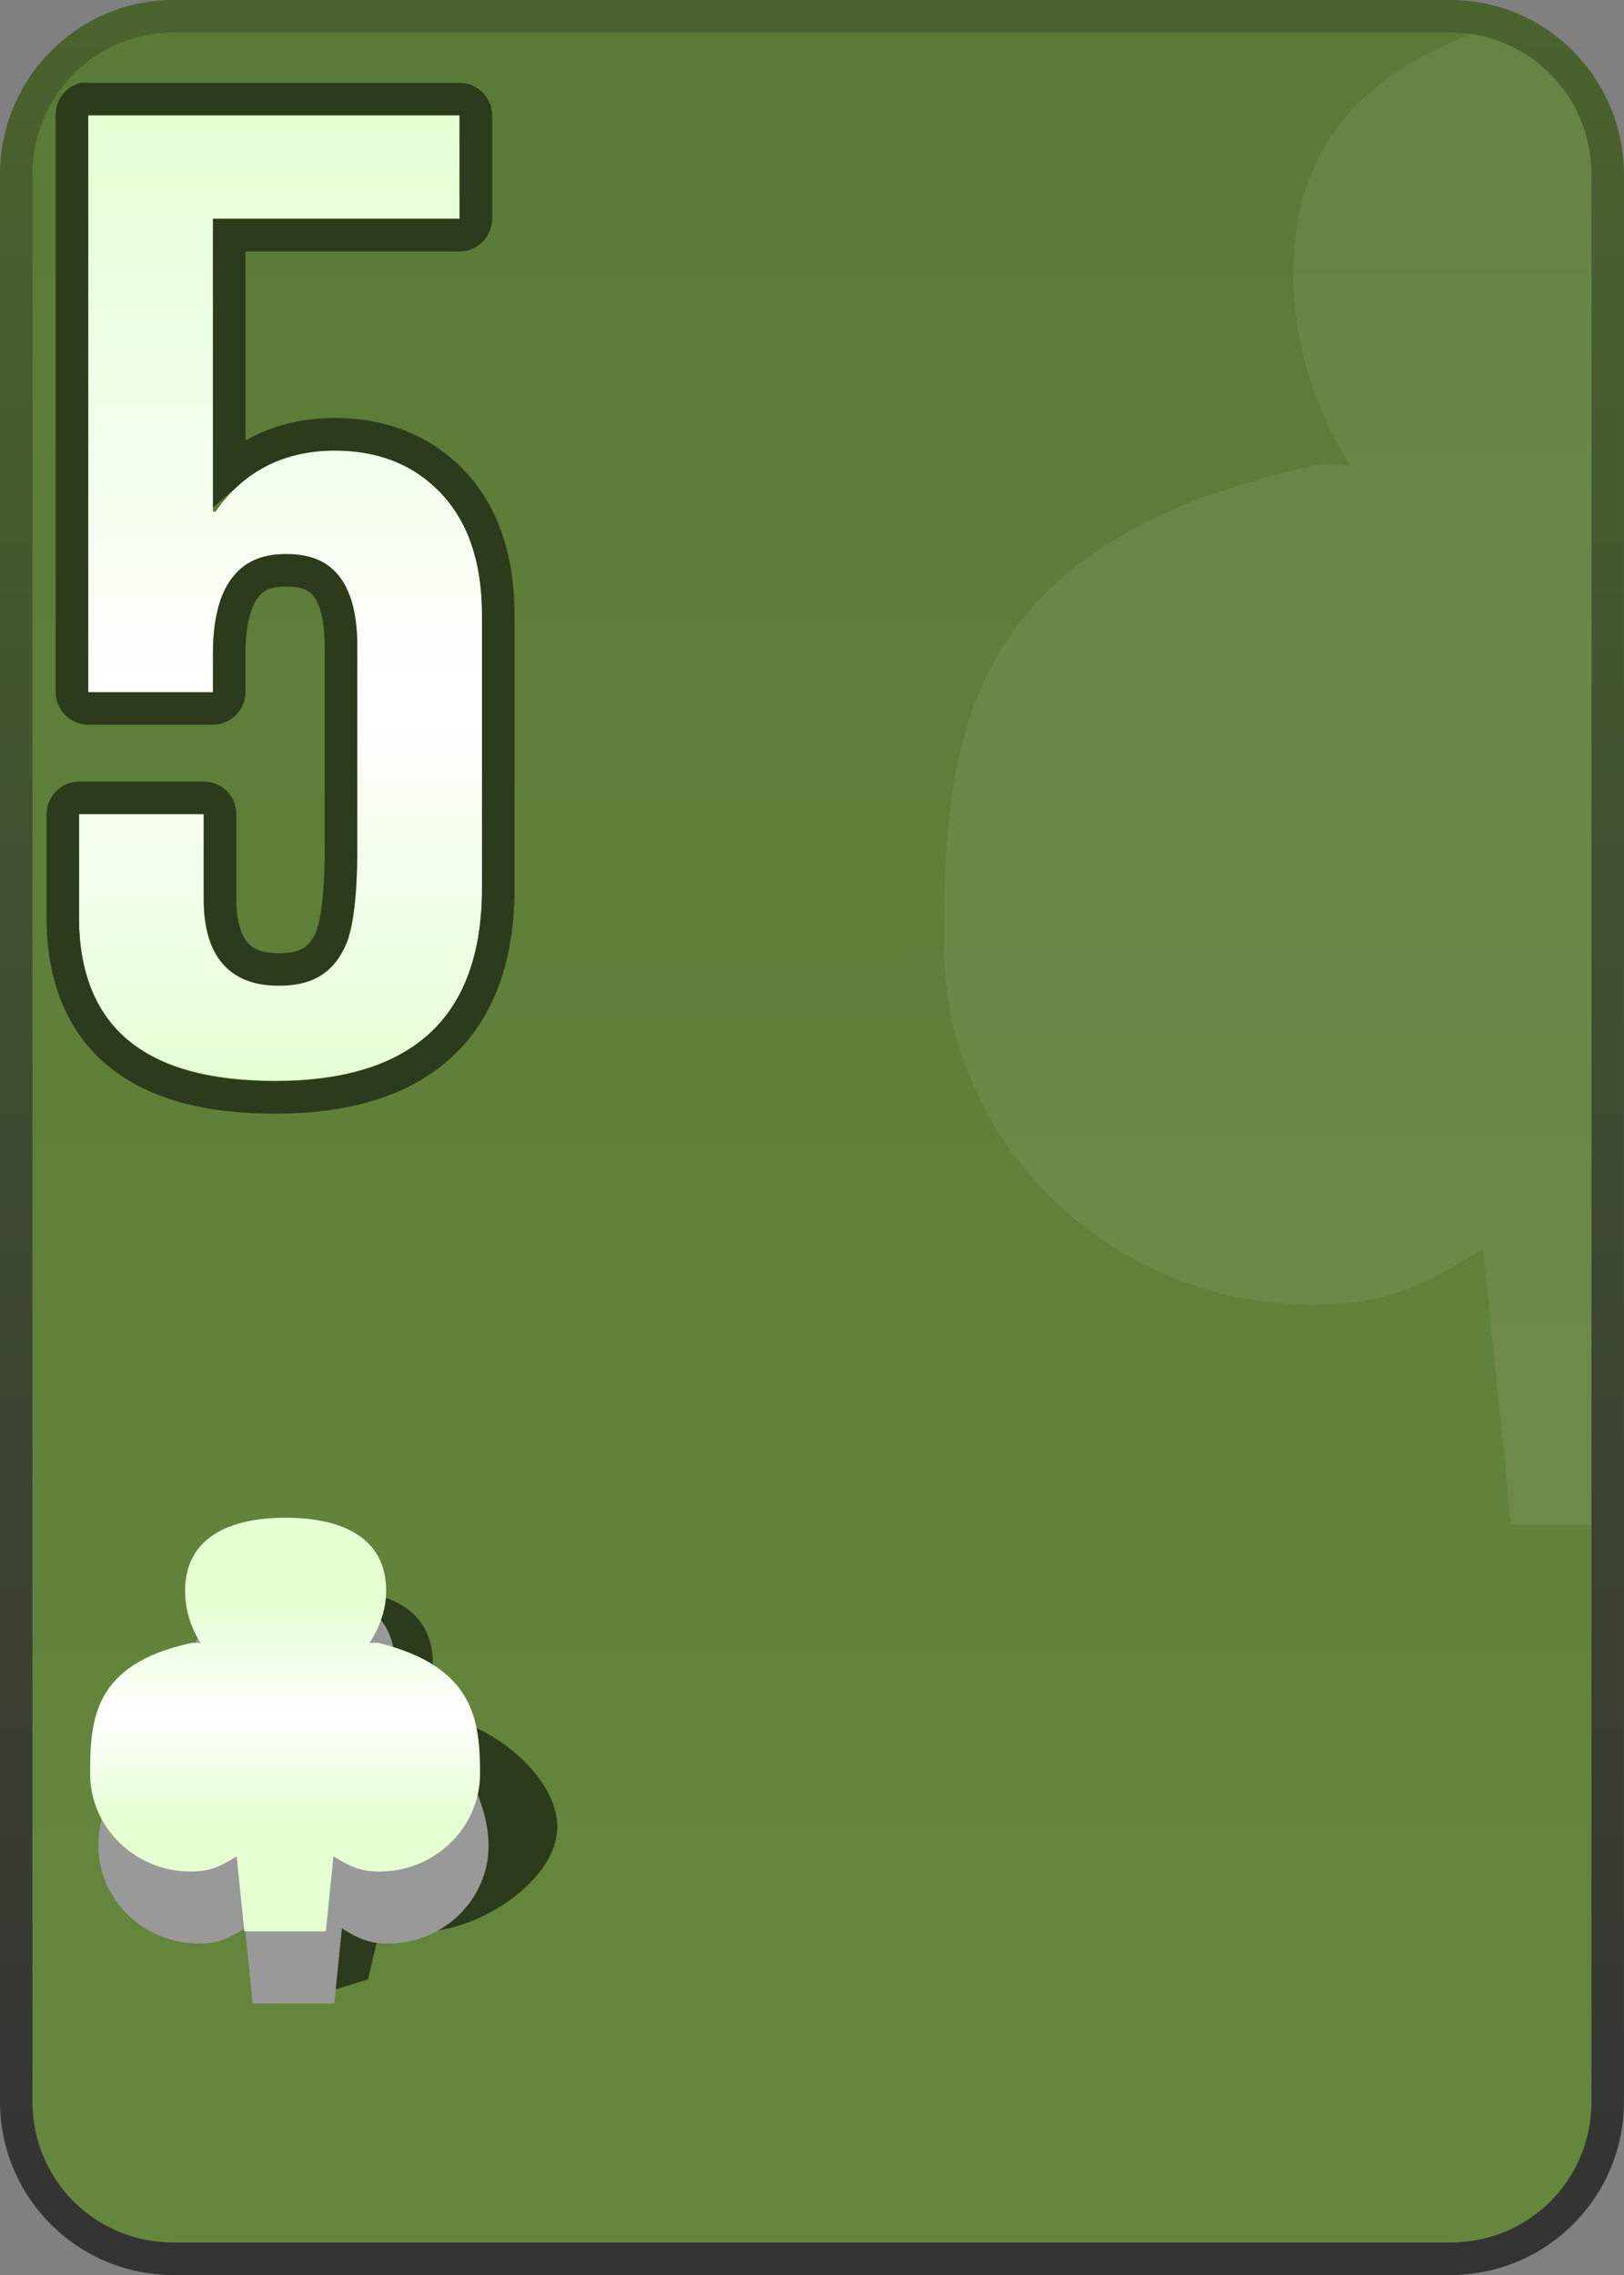 <?xml version="1.0" encoding="UTF-8" standalone="no"?>
<!-- Created with Inkscape (http://www.inkscape.org/) -->

<svg
   xmlns:dc="http://purl.org/dc/elements/1.1/"
   xmlns:cc="http://creativecommons.org/ns#"
   xmlns:rdf="http://www.w3.org/1999/02/22-rdf-syntax-ns#"
   xmlns:svg="http://www.w3.org/2000/svg"
   xmlns="http://www.w3.org/2000/svg"
   xmlns:xlink="http://www.w3.org/1999/xlink"
   xmlns:sodipodi="http://sodipodi.sourceforge.net/DTD/sodipodi-0.dtd"
   xmlns:inkscape="http://www.inkscape.org/namespaces/inkscape"
   width="50"
   height="70"
   id="svg2"
   version="1.1"
   inkscape:version="0.47 r22583"
   sodipodi:docname="5.svg">
  <rect width="100%" height="100%" fill="#808080" stroke="none"/>
  <defs
     id="defs4">
    <linearGradient
       id="linearGradient2970">
      <stop
         id="stop2972"
         offset="0"
         style="stop-color:#dcf4cb;stop-opacity:1" />
      <stop
         style="stop-color:#ffffff;stop-opacity:1"
         offset="0.372"
         id="stop2974" />
      <stop
         id="stop2976"
         offset="1"
         style="stop-color:#dcf4cc;stop-opacity:1" />
    </linearGradient>
    <linearGradient
       id="linearGradient2948">
      <stop
         id="stop2950"
         offset="0"
         style="stop-color:#ffffff;stop-opacity:1" />
      <stop
         id="stop2952"
         offset="1"
         style="stop-color:#dbf4ca;stop-opacity:1" />
    </linearGradient>
    <linearGradient
       id="linearGradient2890">
      <stop
         id="stop2892"
         offset="0"
         style="stop-color:#ffffff;stop-opacity:1" />
      <stop
         id="stop2894"
         offset="1"
         style="stop-color:#d5ffb9;stop-opacity:1" />
    </linearGradient>
    <inkscape:perspective
       sodipodi:type="inkscape:persp3d"
       inkscape:vp_x="0 : 526.18109 : 1"
       inkscape:vp_y="0 : 1000 : 0"
       inkscape:vp_z="744.09448 : 526.18109 : 1"
       inkscape:persp3d-origin="372.04724 : 350.78739 : 1"
       id="perspective10" />
    <inkscape:perspective
       id="perspective2930"
       inkscape:persp3d-origin="0.5 : 0.33333333 : 1"
       inkscape:vp_z="1 : 0.5 : 1"
       inkscape:vp_y="0 : 1000 : 0"
       inkscape:vp_x="0 : 0.5 : 1"
       sodipodi:type="inkscape:persp3d" />
    <linearGradient
       id="linearGradient3727">
      <stop
         id="stop3729"
         offset="0"
         style="stop-color:#005235;stop-opacity:1" />
      <stop
         id="stop3731"
         offset="1"
         style="stop-color:#007d51;stop-opacity:1" />
    </linearGradient>
    <inkscape:perspective
       id="perspective3615"
       inkscape:persp3d-origin="0.5 : 0.33333333 : 1"
       inkscape:vp_z="1 : 0.5 : 1"
       inkscape:vp_y="0 : 1000 : 0"
       inkscape:vp_x="0 : 0.5 : 1"
       sodipodi:type="inkscape:persp3d" />
    <inkscape:perspective
       id="perspective3944"
       inkscape:persp3d-origin="0.5 : 0.33333333 : 1"
       inkscape:vp_z="1 : 0.5 : 1"
       inkscape:vp_y="0 : 1000 : 0"
       inkscape:vp_x="0 : 0.5 : 1"
       sodipodi:type="inkscape:persp3d" />
    <inkscape:perspective
       id="perspective3660"
       inkscape:persp3d-origin="0.5 : 0.33333333 : 1"
       inkscape:vp_z="1 : 0.5 : 1"
       inkscape:vp_y="0 : 1000 : 0"
       inkscape:vp_x="0 : 0.5 : 1"
       sodipodi:type="inkscape:persp3d" />
    <linearGradient
       inkscape:collect="always"
       xlink:href="#linearGradient3633"
       id="linearGradient3639"
       x1="334.281"
       y1="713.062"
       x2="334.281"
       y2="643.062"
       gradientUnits="userSpaceOnUse" />
    <linearGradient
       id="linearGradient3633">
      <stop
         style="stop-color:#333333;stop-opacity:1;"
         offset="0"
         id="stop3635" />
      <stop
         style="stop-color:#4a632d;stop-opacity:1;"
         offset="1"
         id="stop3637" />
    </linearGradient>
    <inkscape:perspective
       id="perspective3674"
       inkscape:persp3d-origin="0.5 : 0.33333333 : 1"
       inkscape:vp_z="1 : 0.5 : 1"
       inkscape:vp_y="0 : 1000 : 0"
       inkscape:vp_x="0 : 0.5 : 1"
       sodipodi:type="inkscape:persp3d" />
    <inkscape:perspective
       id="perspective3657"
       inkscape:persp3d-origin="0.5 : 0.33333333 : 1"
       inkscape:vp_z="1 : 0.5 : 1"
       inkscape:vp_y="0 : 1000 : 0"
       inkscape:vp_x="0 : 0.5 : 1"
       sodipodi:type="inkscape:persp3d" />
    <inkscape:perspective
       id="perspective3826"
       inkscape:persp3d-origin="0.5 : 0.33333333 : 1"
       inkscape:vp_z="1 : 0.5 : 1"
       inkscape:vp_y="0 : 1000 : 0"
       inkscape:vp_x="0 : 0.5 : 1"
       sodipodi:type="inkscape:persp3d" />
    <inkscape:perspective
       id="perspective15018"
       inkscape:persp3d-origin="0.5 : 0.33333333 : 1"
       inkscape:vp_z="1 : 0.5 : 1"
       inkscape:vp_y="0 : 1000 : 0"
       inkscape:vp_x="0 : 0.5 : 1"
       sodipodi:type="inkscape:persp3d" />
    <linearGradient
       id="linearGradient7795-1-1-7-7-6-1">
      <stop
         style="stop-color:# d5ffb9;stop-opacity:0.436;"
         offset="0"
         id="stop7797-7-7-4-4-0-1" />
      <stop
         style="stop-color:# d5ffb9;stop-opacity:0;"
         offset="1"
         id="stop7799-4-4-0-0-2-3" />
    </linearGradient>
    <inkscape:perspective
       id="perspective2849"
       inkscape:persp3d-origin="0.5 : 0.33333333 : 1"
       inkscape:vp_z="1 : 0.5 : 1"
       inkscape:vp_y="0 : 1000 : 0"
       inkscape:vp_x="0 : 0.5 : 1"
       sodipodi:type="inkscape:persp3d" />
    <inkscape:perspective
       id="perspective3621"
       inkscape:persp3d-origin="0.5 : 0.33333333 : 1"
       inkscape:vp_z="1 : 0.5 : 1"
       inkscape:vp_y="0 : 1000 : 0"
       inkscape:vp_x="0 : 0.5 : 1"
       sodipodi:type="inkscape:persp3d" />
    <inkscape:perspective
       id="perspective2847"
       inkscape:persp3d-origin="0.5 : 0.33333333 : 1"
       inkscape:vp_z="1 : 0.5 : 1"
       inkscape:vp_y="0 : 1000 : 0"
       inkscape:vp_x="0 : 0.5 : 1"
       sodipodi:type="inkscape:persp3d" />
    <inkscape:perspective
       id="perspective2848"
       inkscape:persp3d-origin="0.5 : 0.33333333 : 1"
       inkscape:vp_z="1 : 0.5 : 1"
       inkscape:vp_y="0 : 1000 : 0"
       inkscape:vp_x="0 : 0.5 : 1"
       sodipodi:type="inkscape:persp3d" />
    <inkscape:perspective
       id="perspective3659"
       inkscape:persp3d-origin="0.5 : 0.33333333 : 1"
       inkscape:vp_z="1 : 0.5 : 1"
       inkscape:vp_y="0 : 1000 : 0"
       inkscape:vp_x="0 : 0.5 : 1"
       sodipodi:type="inkscape:persp3d" />
    <linearGradient
       inkscape:collect="always"
       xlink:href="#linearGradient3633"
       id="linearGradient2853"
       gradientUnits="userSpaceOnUse"
       x1="334.281"
       y1="713.062"
       x2="334.281"
       y2="643.062"
       gradientTransform="translate(-83.305,17.159)" />
    <inkscape:perspective
       id="perspective2879"
       inkscape:persp3d-origin="0.5 : 0.33333333 : 1"
       inkscape:vp_z="1 : 0.5 : 1"
       inkscape:vp_y="0 : 1000 : 0"
       inkscape:vp_x="0 : 0.5 : 1"
       sodipodi:type="inkscape:persp3d" />
    <linearGradient
       y2="643.062"
       x2="334.281"
       y1="713.062"
       x1="334.281"
       gradientUnits="userSpaceOnUse"
       id="linearGradient2872"
       xlink:href="#linearGradient3633-7"
       inkscape:collect="always"
       gradientTransform="translate(0.004,0.014)" />
    <linearGradient
       id="linearGradient3633-7">
      <stop
         style="stop-color:#333333;stop-opacity:1;"
         offset="0"
         id="stop3635-4" />
      <stop
         style="stop-color:#4a632d;stop-opacity:1;"
         offset="1"
         id="stop3637-0" />
    </linearGradient>
    <linearGradient
       y2="643.062"
       x2="334.281"
       y1="713.062"
       x1="334.281"
       gradientTransform="translate(0.004,0.014)"
       gradientUnits="userSpaceOnUse"
       id="linearGradient2888"
       xlink:href="#linearGradient3633-7"
       inkscape:collect="always" />
    <inkscape:perspective
       id="perspective2854"
       inkscape:persp3d-origin="0.5 : 0.33333333 : 1"
       inkscape:vp_z="1 : 0.5 : 1"
       inkscape:vp_y="0 : 1000 : 0"
       inkscape:vp_x="0 : 0.5 : 1"
       sodipodi:type="inkscape:persp3d" />
    <inkscape:perspective
       id="perspective3769"
       inkscape:persp3d-origin="0.5 : 0.33333333 : 1"
       inkscape:vp_z="1 : 0.5 : 1"
       inkscape:vp_y="0 : 1000 : 0"
       inkscape:vp_x="0 : 0.5 : 1"
       sodipodi:type="inkscape:persp3d" />
    <linearGradient
       inkscape:collect="always"
       xlink:href="#linearGradient3753"
       id="linearGradient3759"
       x1="317.922"
       y1="676.086"
       x2="317.922"
       y2="663.915"
       gradientUnits="userSpaceOnUse" />
    <linearGradient
       id="linearGradient3753">
      <stop
         style="stop-color:#ffffff;stop-opacity:1"
         offset="0"
         id="stop3755" />
      <stop
         style="stop-color:#fff2ca;stop-opacity:1"
         offset="1"
         id="stop3757" />
    </linearGradient>
    <linearGradient
       inkscape:collect="always"
       xlink:href="#linearGradient3753"
       id="linearGradient3777"
       x1="317.922"
       y1="676.086"
       x2="317.922"
       y2="663.915"
       gradientUnits="userSpaceOnUse" />
    <linearGradient
       id="linearGradient3779">
      <stop
         style="stop-color:#ffffff;stop-opacity:1"
         offset="0"
         id="stop3781" />
      <stop
         style="stop-color:#fff2ca;stop-opacity:1"
         offset="1"
         id="stop3783" />
    </linearGradient>
    <linearGradient
       gradientTransform="translate(1.7149805e-5,-3.1093197e-5)"
       y2="663.915"
       x2="317.922"
       y1="676.086"
       x1="317.922"
       gradientUnits="userSpaceOnUse"
       id="linearGradient3787"
       xlink:href="#linearGradient2890"
       inkscape:collect="always" />
    <inkscape:perspective
       id="perspective3061"
       inkscape:persp3d-origin="0.5 : 0.33333333 : 1"
       inkscape:vp_z="1 : 0.5 : 1"
       inkscape:vp_y="0 : 1000 : 0"
       inkscape:vp_x="0 : 0.5 : 1"
       sodipodi:type="inkscape:persp3d" />
    <linearGradient
       inkscape:collect="always"
       xlink:href="#linearGradient3667"
       id="linearGradient3673"
       x1="315.365"
       y1="704.287"
       x2="315.365"
       y2="697.547"
       gradientUnits="userSpaceOnUse" />
    <linearGradient
       id="linearGradient3667">
      <stop
         style="stop-color:#ffffff;stop-opacity:1"
         offset="0"
         id="stop3669" />
      <stop
         style="stop-color:#d5ffb9;stop-opacity:1"
         offset="1"
         id="stop3671" />
    </linearGradient>
    <inkscape:perspective
       id="perspective2920"
       inkscape:persp3d-origin="0.5 : 0.33333333 : 1"
       inkscape:vp_z="1 : 0.5 : 1"
       inkscape:vp_y="0 : 1000 : 0"
       inkscape:vp_x="0 : 0.5 : 1"
       sodipodi:type="inkscape:persp3d" />
    <linearGradient
       inkscape:collect="always"
       xlink:href="#linearGradient3667-7"
       id="linearGradient3673-1"
       x1="317.985"
       y1="698.643"
       x2="315.365"
       y2="694.783"
       gradientUnits="userSpaceOnUse" />
    <linearGradient
       id="linearGradient3667-7">
      <stop
         style="stop-color:#ffffff;stop-opacity:1"
         offset="0"
         id="stop3669-4" />
      <stop
         style="stop-color:#d5ffb9;stop-opacity:1"
         offset="1"
         id="stop3671-0" />
    </linearGradient>
    <inkscape:perspective
       id="perspective3040"
       inkscape:persp3d-origin="0.5 : 0.33333333 : 1"
       inkscape:vp_z="1 : 0.5 : 1"
       inkscape:vp_y="0 : 1000 : 0"
       inkscape:vp_x="0 : 0.5 : 1"
       sodipodi:type="inkscape:persp3d" />
    <linearGradient
       inkscape:collect="always"
       xlink:href="#linearGradient3667-1"
       id="linearGradient3021"
       gradientUnits="userSpaceOnUse"
       x1="317.555"
       y1="697.547"
       x2="315.365"
       y2="694.783" />
    <linearGradient
       id="linearGradient3667-1">
      <stop
         style="stop-color:#ffffff;stop-opacity:1"
         offset="0"
         id="stop3669-7" />
      <stop
         style="stop-color:#d5ffb9;stop-opacity:1"
         offset="1"
         id="stop3671-4" />
    </linearGradient>
    <inkscape:perspective
       id="perspective2871"
       inkscape:persp3d-origin="0.5 : 0.33333333 : 1"
       inkscape:vp_z="1 : 0.5 : 1"
       inkscape:vp_y="0 : 1000 : 0"
       inkscape:vp_x="0 : 0.5 : 1"
       sodipodi:type="inkscape:persp3d" />
    <linearGradient
       id="linearGradient3683">
      <stop
         style="stop-color:#ffffff;stop-opacity:1"
         offset="0"
         id="stop3685" />
      <stop
         style="stop-color:#ffd2cf;stop-opacity:1"
         offset="1"
         id="stop3687" />
    </linearGradient>
    <linearGradient
       inkscape:collect="always"
       xlink:href="#linearGradient3683"
       id="linearGradient2945"
       gradientUnits="userSpaceOnUse"
       x1="-506"
       y1="273.832"
       x2="-507.112"
       y2="270.209" />
    <inkscape:perspective
       id="perspective2941"
       inkscape:persp3d-origin="0.5 : 0.33333333 : 1"
       inkscape:vp_z="1 : 0.5 : 1"
       inkscape:vp_y="0 : 1000 : 0"
       inkscape:vp_x="0 : 0.5 : 1"
       sodipodi:type="inkscape:persp3d" />
    <linearGradient
       inkscape:collect="always"
       xlink:href="#linearGradient3667-1-1"
       id="linearGradient3021-1"
       gradientUnits="userSpaceOnUse"
       x1="317.555"
       y1="697.547"
       x2="315.365"
       y2="694.783" />
    <linearGradient
       id="linearGradient3667-1-1">
      <stop
         style="stop-color:#ffffff;stop-opacity:1"
         offset="0"
         id="stop3669-7-7" />
      <stop
         style="stop-color:#dbf4ca;stop-opacity:1;"
         offset="1"
         id="stop3671-4-4" />
    </linearGradient>
    <inkscape:perspective
       id="perspective2916"
       inkscape:persp3d-origin="0.5 : 0.33333333 : 1"
       inkscape:vp_z="1 : 0.5 : 1"
       inkscape:vp_y="0 : 1000 : 0"
       inkscape:vp_x="0 : 0.5 : 1"
       sodipodi:type="inkscape:persp3d" />
    <linearGradient
       inkscape:collect="always"
       xlink:href="#linearGradient2890"
       id="linearGradient2907"
       gradientUnits="userSpaceOnUse"
       gradientTransform="translate(1.7149805e-5,-3.1093197e-5)"
       x1="317.922"
       y1="676.086"
       x2="317.922"
       y2="663.915" />
    <inkscape:perspective
       id="perspective2940"
       inkscape:persp3d-origin="0.5 : 0.33333333 : 1"
       inkscape:vp_z="1 : 0.5 : 1"
       inkscape:vp_y="0 : 1000 : 0"
       inkscape:vp_x="0 : 0.5 : 1"
       sodipodi:type="inkscape:persp3d" />
    <linearGradient
       gradientTransform="translate(1.7149805e-5,-3.1093197e-5)"
       y2="663.915"
       x2="317.922"
       y1="676.086"
       x1="317.922"
       gradientUnits="userSpaceOnUse"
       id="linearGradient3787-1"
       xlink:href="#linearGradient2870"
       inkscape:collect="always" />
    <linearGradient
       id="linearGradient2870">
      <stop
         id="stop2872"
         offset="0"
         style="stop-color:#d5ffb9;stop-opacity:1" />
      <stop
         id="stop2874-7"
         offset="1"
         style="stop-color:#ffd2cf;stop-opacity:1" />
    </linearGradient>
    <linearGradient
       inkscape:collect="always"
       xlink:href="#linearGradient2913"
       id="linearGradient2865-4"
       gradientUnits="userSpaceOnUse"
       gradientTransform="translate(1.7149805e-5,-3.1093197e-5)"
       x1="317.922"
       y1="668.338"
       x2="317.922"
       y2="646.374" />
    <linearGradient
       id="linearGradient2913">
      <stop
         style="stop-color:#ffffff;stop-opacity:1"
         offset="0"
         id="stop2915" />
      <stop
         style="stop-color:#dbf4ca;stop-opacity:1;"
         offset="1"
         id="stop2917" />
    </linearGradient>
    <linearGradient
       y2="676.086"
       x2="317.922"
       y1="655.823"
       x1="317.922"
       gradientTransform="translate(1.7149805e-5,-3.1093197e-5)"
       gradientUnits="userSpaceOnUse"
       id="linearGradient2906"
       xlink:href="#linearGradient2907-1"
       inkscape:collect="always" />
    <linearGradient
       id="linearGradient2907-1">
      <stop
         style="stop-color:#ffffff;stop-opacity:1"
         offset="0"
         id="stop2909" />
      <stop
         style="stop-color:#d3ebff;stop-opacity:1"
         offset="1"
         id="stop2911" />
    </linearGradient>
    <linearGradient
       y2="676.086"
       x2="317.922"
       y1="664.715"
       x1="317.922"
       gradientTransform="translate(1.7149805e-5,-3.1093197e-5)"
       gradientUnits="userSpaceOnUse"
       id="linearGradient2959"
       xlink:href="#linearGradient2948"
       inkscape:collect="always" />
    <inkscape:perspective
       id="perspective3526"
       inkscape:persp3d-origin="0.5 : 0.33333333 : 1"
       inkscape:vp_z="1 : 0.5 : 1"
       inkscape:vp_y="0 : 1000 : 0"
       inkscape:vp_x="0 : 0.5 : 1"
       sodipodi:type="inkscape:persp3d" />
    <linearGradient
       inkscape:collect="always"
       xlink:href="#linearGradient2870-98"
       id="linearGradient3400"
       gradientUnits="userSpaceOnUse"
       gradientTransform="translate(1.7149805e-5,-3.1093197e-5)"
       x1="317.922"
       y1="676.086"
       x2="317.922"
       y2="663.915" />
    <linearGradient
       id="linearGradient2870-98">
      <stop
         id="stop2872-6"
         offset="0"
         style="stop-color:#d5ffb9;stop-opacity:1" />
      <stop
         id="stop2874-7-5"
         offset="1"
         style="stop-color:#ffd2cf;stop-opacity:1" />
    </linearGradient>
    <linearGradient
       inkscape:collect="always"
       xlink:href="#linearGradient2913-28"
       id="linearGradient3396"
       gradientUnits="userSpaceOnUse"
       gradientTransform="translate(1.7149805e-5,-3.1093197e-5)"
       x1="317.922"
       y1="668.338"
       x2="317.922"
       y2="646.374" />
    <linearGradient
       id="linearGradient2913-28">
      <stop
         style="stop-color:#ffffff;stop-opacity:1"
         offset="0"
         id="stop2915-6" />
      <stop
         style="stop-color:#dbf4ca;stop-opacity:1;"
         offset="1"
         id="stop2917-0" />
    </linearGradient>
    <linearGradient
       inkscape:collect="always"
       xlink:href="#linearGradient2948-4"
       id="linearGradient3398"
       gradientUnits="userSpaceOnUse"
       gradientTransform="translate(1.7149805e-5,-3.1093197e-5)"
       x1="317.922"
       y1="664.715"
       x2="317.922"
       y2="676.086" />
    <linearGradient
       id="linearGradient2948-4">
      <stop
         id="stop2950-8"
         offset="0"
         style="stop-color:#ffffff;stop-opacity:1" />
      <stop
         id="stop2952-6"
         offset="1"
         style="stop-color:#dbf4ca;stop-opacity:1" />
    </linearGradient>
    <linearGradient
       id="linearGradient3667-1-1-0">
      <stop
         style="stop-color:#dbf4ca;stop-opacity:1"
         offset="0"
         id="stop3669-7-7-9" />
      <stop
         id="stop2968"
         offset="0.49"
         style="stop-color:#ffffff;stop-opacity:1" />
      <stop
         style="stop-color:#dbf4ca;stop-opacity:1;"
         offset="1"
         id="stop3671-4-4-0" />
    </linearGradient>
    <linearGradient
       id="linearGradient3633-7-6">
      <stop
         style="stop-color:#333333;stop-opacity:1;"
         offset="0"
         id="stop3635-4-1" />
      <stop
         style="stop-color:#4a632d;stop-opacity:1;"
         offset="1"
         id="stop3637-0-3" />
    </linearGradient>
    <inkscape:perspective
       id="perspective3018"
       inkscape:persp3d-origin="0.5 : 0.33333333 : 1"
       inkscape:vp_z="1 : 0.5 : 1"
       inkscape:vp_y="0 : 1000 : 0"
       inkscape:vp_x="0 : 0.5 : 1"
       sodipodi:type="inkscape:persp3d" />
    <inkscape:perspective
       id="perspective3692"
       inkscape:persp3d-origin="0.5 : 0.33333333 : 1"
       inkscape:vp_z="1 : 0.5 : 1"
       inkscape:vp_y="0 : 1000 : 0"
       inkscape:vp_x="0 : 0.5 : 1"
       sodipodi:type="inkscape:persp3d" />
    <inkscape:perspective
       id="perspective2961"
       inkscape:persp3d-origin="0.5 : 0.33333333 : 1"
       inkscape:vp_z="1 : 0.5 : 1"
       inkscape:vp_y="0 : 1000 : 0"
       inkscape:vp_x="0 : 0.5 : 1"
       sodipodi:type="inkscape:persp3d" />
    <inkscape:perspective
       id="perspective3835"
       inkscape:persp3d-origin="0.5 : 0.33333333 : 1"
       inkscape:vp_z="1 : 0.5 : 1"
       inkscape:vp_y="0 : 1000 : 0"
       inkscape:vp_x="0 : 0.5 : 1"
       sodipodi:type="inkscape:persp3d" />
    <linearGradient
       inkscape:collect="always"
       xlink:href="#linearGradient3813"
       id="linearGradient3031"
       gradientUnits="userSpaceOnUse"
       gradientTransform="translate(0.005,-3.0879728e-5)"
       x1="317.922"
       y1="676.086"
       x2="317.922"
       y2="646.374" />
    <linearGradient
       id="linearGradient3813">
      <stop
         style="stop-color:#ffd3d0;stop-opacity:1"
         offset="0"
         id="stop3815" />
      <stop
         id="stop3819"
         offset="0.372"
         style="stop-color:#ffffff;stop-opacity:1" />
      <stop
         style="stop-color:#ffd2cf;stop-opacity:1"
         offset="1"
         id="stop3817" />
    </linearGradient>
    <inkscape:perspective
       id="perspective3855"
       inkscape:persp3d-origin="0.5 : 0.33333333 : 1"
       inkscape:vp_z="1 : 0.5 : 1"
       inkscape:vp_y="0 : 1000 : 0"
       inkscape:vp_x="0 : 0.5 : 1"
       sodipodi:type="inkscape:persp3d" />
    <inkscape:perspective
       id="perspective7491"
       inkscape:persp3d-origin="0.5 : 0.33333333 : 1"
       inkscape:vp_z="1 : 0.5 : 1"
       inkscape:vp_y="0 : 1000 : 0"
       inkscape:vp_x="0 : 0.5 : 1"
       sodipodi:type="inkscape:persp3d" />
    <linearGradient
       inkscape:collect="always"
       xlink:href="#linearGradient2970-1"
       id="linearGradient7269"
       gradientUnits="userSpaceOnUse"
       gradientTransform="translate(0.004,-3e-5)"
       x1="317.922"
       y1="676.086"
       x2="317.922"
       y2="646.374" />
    <linearGradient
       id="linearGradient2970-1">
      <stop
         style="stop-color:#e6ffd4;stop-opacity:1;"
         offset="0"
         id="stop2972-7" />
      <stop
         id="stop2974-4"
         offset="0.372"
         style="stop-color:#ffffff;stop-opacity:1" />
      <stop
         style="stop-color:#e6ffd5;stop-opacity:1;"
         offset="1"
         id="stop2976-0" />
    </linearGradient>
    <linearGradient
       inkscape:collect="always"
       xlink:href="#linearGradient3667-1-1-0-8"
       id="linearGradient7302"
       gradientUnits="userSpaceOnUse"
       x1="315.365"
       y1="700.635"
       x2="315.365"
       y2="693.641" />
    <linearGradient
       id="linearGradient3667-1-1-0-8">
      <stop
         id="stop3669-7-7-9-2"
         offset="0"
         style="stop-color:#e5ffd3;stop-opacity:1;" />
      <stop
         style="stop-color:#ffffff;stop-opacity:1"
         offset="0.49"
         id="stop2968-0" />
      <stop
         id="stop3671-4-4-0-5"
         offset="1"
         style="stop-color:#e5ffd3;stop-opacity:1;" />
    </linearGradient>
    <linearGradient
       inkscape:collect="always"
       xlink:href="#linearGradient3633-7-6-9"
       id="linearGradient7284"
       gradientUnits="userSpaceOnUse"
       gradientTransform="translate(0.004,0.014)"
       x1="334.281"
       y1="713.062"
       x2="334.281"
       y2="643.062" />
    <linearGradient
       id="linearGradient3633-7-6-9">
      <stop
         id="stop3635-4-1-3"
         offset="0"
         style="stop-color:#333333;stop-opacity:1;" />
      <stop
         id="stop3637-0-3-2"
         offset="1"
         style="stop-color:#4a632d;stop-opacity:1;" />
    </linearGradient>
    <inkscape:perspective
       id="perspective2888"
       inkscape:persp3d-origin="0.5 : 0.33333333 : 1"
       inkscape:vp_z="1 : 0.5 : 1"
       inkscape:vp_y="0 : 1000 : 0"
       inkscape:vp_x="0 : 0.5 : 1"
       sodipodi:type="inkscape:persp3d" />
    <linearGradient
       inkscape:collect="always"
       xlink:href="#linearGradient3618"
       id="linearGradient3624"
       x1="317.922"
       y1="676.332"
       x2="317.922"
       y2="661.475"
       gradientUnits="userSpaceOnUse" />
    <linearGradient
       id="linearGradient3618">
      <stop
         style="stop-color:#ffffff;stop-opacity:1"
         offset="0"
         id="stop3620" />
      <stop
         style="stop-color:#fff2ca;stop-opacity:1"
         offset="1"
         id="stop3622" />
    </linearGradient>
    <linearGradient
       inkscape:collect="always"
       xlink:href="#linearGradient2877"
       id="linearGradient2875"
       gradientUnits="userSpaceOnUse"
       x1="317.922"
       y1="676.332"
       x2="317.922"
       y2="646.619" />
    <linearGradient
       id="linearGradient2877">
      <stop
         id="stop2879"
         offset="0"
         style="stop-color:#e5ffd3;stop-opacity:1" />
      <stop
         style="stop-color:#ffffff;stop-opacity:1"
         offset="0.384"
         id="stop2883" />
      <stop
         id="stop2881"
         offset="1"
         style="stop-color:#e5ffd3;stop-opacity:1" />
    </linearGradient>
    <inkscape:perspective
       id="perspective2951"
       inkscape:persp3d-origin="0.5 : 0.33333333 : 1"
       inkscape:vp_z="1 : 0.5 : 1"
       inkscape:vp_y="0 : 1000 : 0"
       inkscape:vp_x="0 : 0.5 : 1"
       sodipodi:type="inkscape:persp3d" />
    <inkscape:perspective
       id="perspective2975"
       inkscape:persp3d-origin="0.5 : 0.33333333 : 1"
       inkscape:vp_z="1 : 0.5 : 1"
       inkscape:vp_y="0 : 1000 : 0"
       inkscape:vp_x="0 : 0.5 : 1"
       sodipodi:type="inkscape:persp3d" />
    <linearGradient
       inkscape:collect="always"
       xlink:href="#linearGradient3737"
       id="linearGradient3743"
       x1="341.915"
       y1="712.576"
       x2="341.894"
       y2="643.576"
       gradientUnits="userSpaceOnUse" />
    <linearGradient
       id="linearGradient3737">
      <stop
         style="stop-color:#65873d;stop-opacity:1;"
         offset="0"
         id="stop3739" />
      <stop
         style="stop-color:#5b7a37;stop-opacity:1"
         offset="1"
         id="stop3741" />
    </linearGradient>
    <linearGradient
       gradientTransform="translate(-8.4439844e-6,2.0984375e-5)"
       y2="643.576"
       x2="341.894"
       y1="712.576"
       x1="341.915"
       gradientUnits="userSpaceOnUse"
       id="linearGradient2984"
       xlink:href="#linearGradient3737"
       inkscape:collect="always" />
    <inkscape:perspective
       id="perspective3832"
       inkscape:persp3d-origin="0.5 : 0.33333333 : 1"
       inkscape:vp_z="1 : 0.5 : 1"
       inkscape:vp_y="0 : 1000 : 0"
       inkscape:vp_x="0 : 0.5 : 1"
       sodipodi:type="inkscape:persp3d" />
  </defs>
  <sodipodi:namedview
     id="base"
     pagecolor="# d5ffb9"
     bordercolor="#666666"
     borderopacity="1.0"
     inkscape:pageopacity="0.0"
     inkscape:pageshadow="2"
     inkscape:zoom="9.4857143"
     inkscape:cx="8.5542169"
     inkscape:cy="38.164499"
     inkscape:document-units="px"
     inkscape:current-layer="layer1"
     showgrid="false"
     inkscape:window-width="1317"
     inkscape:window-height="925"
     inkscape:window-x="228"
     inkscape:window-y="228"
     inkscape:window-maximized="0" />
  <g
     inkscape:label="Layer 1"
     inkscape:groupmode="layer"
     id="layer1"
     transform="translate(-309.286,-643.076)">
    <rect
       ry="4.853"
       y="643.576"
       x="309.786"
       height="69"
       width="49"
       id="rect5714-2"
       style="fill:url(#linearGradient2984);fill-opacity:1;stroke:none;display:inline" />
    <g
       transform="matrix(4.153,0,0,3.469,-949.285,-1753.184)"
       id="g2981"
       style="opacity:0.07;fill:#000000;fill-opacity:1">
      <path
         sodipodi:nodetypes="csscsssccccc"
         id="path2983"
         d="m 315.029,692.577 c 0.198,-0.119 -0.34,-1.779 -0.77,-1.629 -0.941,0.327 -1.62,0.952 -1.62,2.246 0,0.621 0.162,1.212 0.426,1.701 -0.092,-0.011 -0.183,-0.024 -0.274,0 -2.652,0.688 -2.741,2.494 -2.741,4.252 0,1.758 1.23,3.19 2.741,3.19 0.542,0 0.829,-0.18 1.254,-0.496 l 0.208,2.446 0.741,0 c 0,0 0.023,-7.806 0.034,-11.709 l -5e-5,0 z"
         style="fill:#ffffff;fill-opacity:1" />
    </g>
    <path
       style="font-size:medium;font-style:normal;font-variant:normal;font-weight:normal;font-stretch:normal;text-indent:0;text-align:start;text-decoration:none;line-height:normal;letter-spacing:normal;word-spacing:normal;text-transform:none;direction:ltr;block-progression:tb;writing-mode:lr-tb;text-anchor:start;fill:url(#linearGradient7284);fill-opacity:1;stroke:none;marker:none;visibility:visible;display:inline;overflow:visible;enable-background:accumulate;font-family:Bitstream Vera Sans;-inkscape-font-specification:Bitstream Vera Sans"
       d="m 314.629,643.076 c -2.957,0 -5.344,2.418 -5.344,5.375 l 0,59.281 c 0,2.957 2.387,5.344 5.344,5.344 l 39.312,0 c 2.957,0 5.344,-2.387 5.344,-5.344 l 0,-59.281 c 0,-2.957 -2.387,-5.375 -5.344,-5.375 l -39.312,0 z m 0,1 39.312,0 c 2.42,0 4.344,1.955 4.344,4.375 l 0,59.281 c 0,2.42 -1.923,4.344 -4.344,4.344 l -39.312,0 c -2.42,0 -4.344,-1.923 -4.344,-4.344 l 0,-59.281 c 0,-2.42 1.923,-4.375 4.344,-4.375 z"
       id="rect2855-0" />
    <g
       style="display:inline"
       id="g3011-7"
       transform="matrix(0.967,0,0,0.853,10.681,103.986)">
      <g
         transform="matrix(1.215,0,0,1.215,-68.839,-151.194)"
         style="fill:#434828;fill-opacity:1"
         id="g3669-4">
        <g
           id="g3671-0"
           transform="matrix(0.962,0,0,0.911,16.119,62.472)"
           style="fill:#434828;fill-opacity:1">
          <path
             style="fill:#2c3b1b;fill-opacity:1"
             d="m 315.381,690.807 c -1.511,0 -2.741,0.628 -2.741,2.386 0,0.621 0.162,1.212 0.426,1.701 -0.092,-0.011 -0.18,0 -0.274,0 -1.511,0 -2.741,2.494 -2.741,4.252 0,1.758 1.591,1.98 3.102,1.98 0.542,0 0.468,1.03 0.893,0.714 l 0.208,2.446 2.103,-0.786 0.328,-1.659 c 0.425,0.316 0.619,0.105 1.161,0.105 1.511,0 3.667,-1.66 3.667,-3.418 0,-1.758 -2.064,-3.633 -3.575,-3.633 -0.094,0 -0.182,-0.011 -0.274,0 0.264,-0.49 0.457,-1.08 0.457,-1.701 0,-1.758 -1.23,-2.386 -2.741,-2.386 z"
             id="path3673-9"
             sodipodi:nodetypes="cscsssccccssscsc" />
        </g>
      </g>
      <g
         transform="matrix(1.215,0,0,1.215,-70.054,-151.194)"
         id="g3665-4">
        <g
           style="fill:#999999;fill-opacity:1"
           transform="matrix(0.962,0,0,0.911,16.119,62.472)"
           id="g3661-8">
          <path
             sodipodi:nodetypes="cscsssccccssscsc"
             id="path3663-8"
             d="m 315.381,690.807 c -1.511,0 -2.741,0.628 -2.741,2.386 0,0.621 0.162,1.212 0.426,1.701 -0.092,-0.011 -0.18,0 -0.274,0 -1.511,0 -2.741,2.494 -2.741,4.252 0,1.758 1.23,3.19 2.741,3.19 0.542,0 0.829,-0.18 1.254,-0.496 l 0.208,2.446 2.223,0 0.208,-2.446 c 0.425,0.316 0.712,0.496 1.254,0.496 1.511,0 2.741,-1.432 2.741,-3.19 0,-1.758 -1.23,-4.252 -2.741,-4.252 -0.094,0 -0.182,-0.011 -0.274,0 0.264,-0.49 0.457,-1.08 0.457,-1.701 0,-1.758 -1.23,-2.386 -2.741,-2.386 z" />
        </g>
      </g>
      <g
         transform="matrix(1.168,0,0,1.107,-50.475,-77.983)"
         id="g2873-2">
        <path
           sodipodi:nodetypes="cscsssccccssscsc"
           id="path2865-4"
           d="m 315.381,690.807 c -1.511,0 -2.741,0.628 -2.741,2.386 0,0.621 0.162,1.212 0.426,1.701 -0.092,-0.011 -0.183,-0.024 -0.274,0 -2.652,0.688 -2.741,2.494 -2.741,4.252 0,1.758 1.23,3.19 2.741,3.19 0.542,0 0.829,-0.18 1.254,-0.496 l 0.208,2.446 2.223,0 0.208,-2.446 c 0.425,0.316 0.712,0.496 1.254,0.496 1.511,0 2.741,-1.432 2.741,-3.19 0,-1.758 -0.17,-3.478 -2.741,-4.252 -0.091,-0.027 -0.182,-0.011 -0.274,0 0.264,-0.49 0.457,-1.08 0.457,-1.701 0,-1.758 -1.23,-2.386 -2.741,-2.386 z"
           style="fill:url(#linearGradient7302);fill-opacity:1" />
      </g>
    </g>
    <g
       style="font-size:40.815px;font-style:normal;font-variant:normal;font-weight:normal;font-stretch:normal;text-align:start;line-height:125%;writing-mode:lr-tb;text-anchor:start;fill:url(#linearGradient3624);fill-opacity:1;stroke:none;font-family:Univers UltraCondensed;-inkscape-font-specification:Univers UltraCondensed"
       id="text5211-6">
      <path
         d="m 311.718,671.311 0,-3.184 3.836,0 0,2.612 c -1e-5,1.769 0.776,2.653 2.327,2.653 1.061,0 1.769,-0.476 2.122,-1.429 0.19,-0.571 0.285,-1.483 0.285,-2.734 l 0,-6.285 c -1e-5,-1.877 -0.734,-2.816 -2.203,-2.816 -1.496,10e-6 -2.245,1.02 -2.244,3.06 l 0,1.185 -3.838,0 0,-17.754 11.429,0 0,3.182 -7.592,0 0,9.02 0.081,0 c 0.871,-1.251 2.095,-1.877 3.673,-1.877 1.252,2e-5 2.273,0.367 3.062,1.102 0.98,0.898 1.47,2.217 1.47,3.958 l 0,8.408 c -2e-5,3.946 -2.122,5.919 -6.367,5.919 -4.027,0 -6.041,-1.674 -6.041,-5.021 z"
         style="line-height:125%;fill:url(#linearGradient2875);font-family:Univers UltraCondensed;-inkscape-font-specification:Univers UltraCondensed"
         id="path2852" />
    </g>
    <g
       id="g2898"
       style="font-size:40.815px;font-style:normal;font-variant:normal;font-weight:normal;font-stretch:normal;text-align:start;line-height:125%;writing-mode:lr-tb;text-anchor:start;fill:none;stroke:#2c3b1b;stroke-opacity:1;font-family:Univers UltraCondensed;-inkscape-font-specification:Univers UltraCondensed">
      <path
         sodipodi:type="inkscape:offset"
         inkscape:radius="0.51032376"
         inkscape:original="M 312 646.625 L 312 664.375 L 315.84375 664.375 L 315.84375 663.1875 C 315.84374 661.14729 316.59741 660.12501 318.09375 660.125 C 319.56267 660.12501 320.28124 661.06004 320.28125 662.9375 L 320.28125 669.21875 C 320.28124 670.47013 320.19015 671.39746 320 671.96875 C 319.64625 672.92119 318.9362 673.40625 317.875 673.40625 C 316.32385 673.40625 315.56249 672.51869 315.5625 670.75 L 315.5625 668.125 L 311.71875 668.125 L 311.71875 671.3125 C 311.71875 674.65973 313.72269 676.34375 317.75 676.34375 C 321.99486 676.34375 324.12498 674.35219 324.125 670.40625 L 324.125 662 C 324.12498 660.25872 323.63608 658.96015 322.65625 658.0625 C 321.86739 657.32764 320.84594 656.93752 319.59375 656.9375 C 318.01603 656.93752 316.80856 657.56114 315.9375 658.8125 L 315.84375 658.8125 L 315.84375 649.8125 L 323.4375 649.8125 L 323.4375 646.625 L 312 646.625 z "
         style="line-height:125%;fill:none;stroke:#2c3b1b;stroke-opacity:1;font-family:Univers UltraCondensed;-inkscape-font-specification:Univers UltraCondensed"
         id="path3674"
         d="m 311.844,646.125 a 0.51,0.51 0 0 0 -0.344,0.5 l 0,17.75 a 0.51,0.51 0 0 0 0.5,0.5 l 3.844,0 a 0.51,0.51 0 0 0 0.5,-0.5 l 0,-1.188 c 0,-0.957 0.189,-1.62 0.469,-2 0.279,-0.38 0.649,-0.562 1.281,-0.562 0.626,0 0.988,0.163 1.25,0.5 0.262,0.337 0.438,0.939 0.438,1.812 l 0,6.281 c -10e-6,1.212 -0.1,2.097 -0.25,2.562 -0.002,0.006 0.002,0.026 0,0.031 -0.296,0.775 -0.762,1.094 -1.656,1.094 -0.678,0 -1.07,-0.185 -1.344,-0.5 -0.273,-0.315 -0.469,-0.845 -0.469,-1.656 l 0,-2.625 a 0.51,0.51 0 0 0 -0.5,-0.5 l -3.844,0 a 0.51,0.51 0 0 0 -0.5,0.5 l 0,3.188 c 0,1.775 0.555,3.21 1.688,4.156 1.133,0.947 2.759,1.375 4.844,1.375 2.202,0 3.938,-0.519 5.125,-1.625 1.187,-1.106 1.75,-2.748 1.75,-4.812 l 0,-8.406 c -2e-5,-1.837 -0.527,-3.306 -1.625,-4.312 -0.884,-0.823 -2.048,-1.25 -3.406,-1.25 -1.268,2e-5 -2.376,0.394 -3.25,1.156 l 0,-7.281 7.094,0 a 0.51,0.51 0 0 0 0.5,-0.5 l 0,-3.188 a 0.51,0.51 0 0 0 -0.5,-0.5 l -11.438,0 a 0.51,0.51 0 0 0 -0.156,0 z" />
    </g>
  </g>
</svg>
